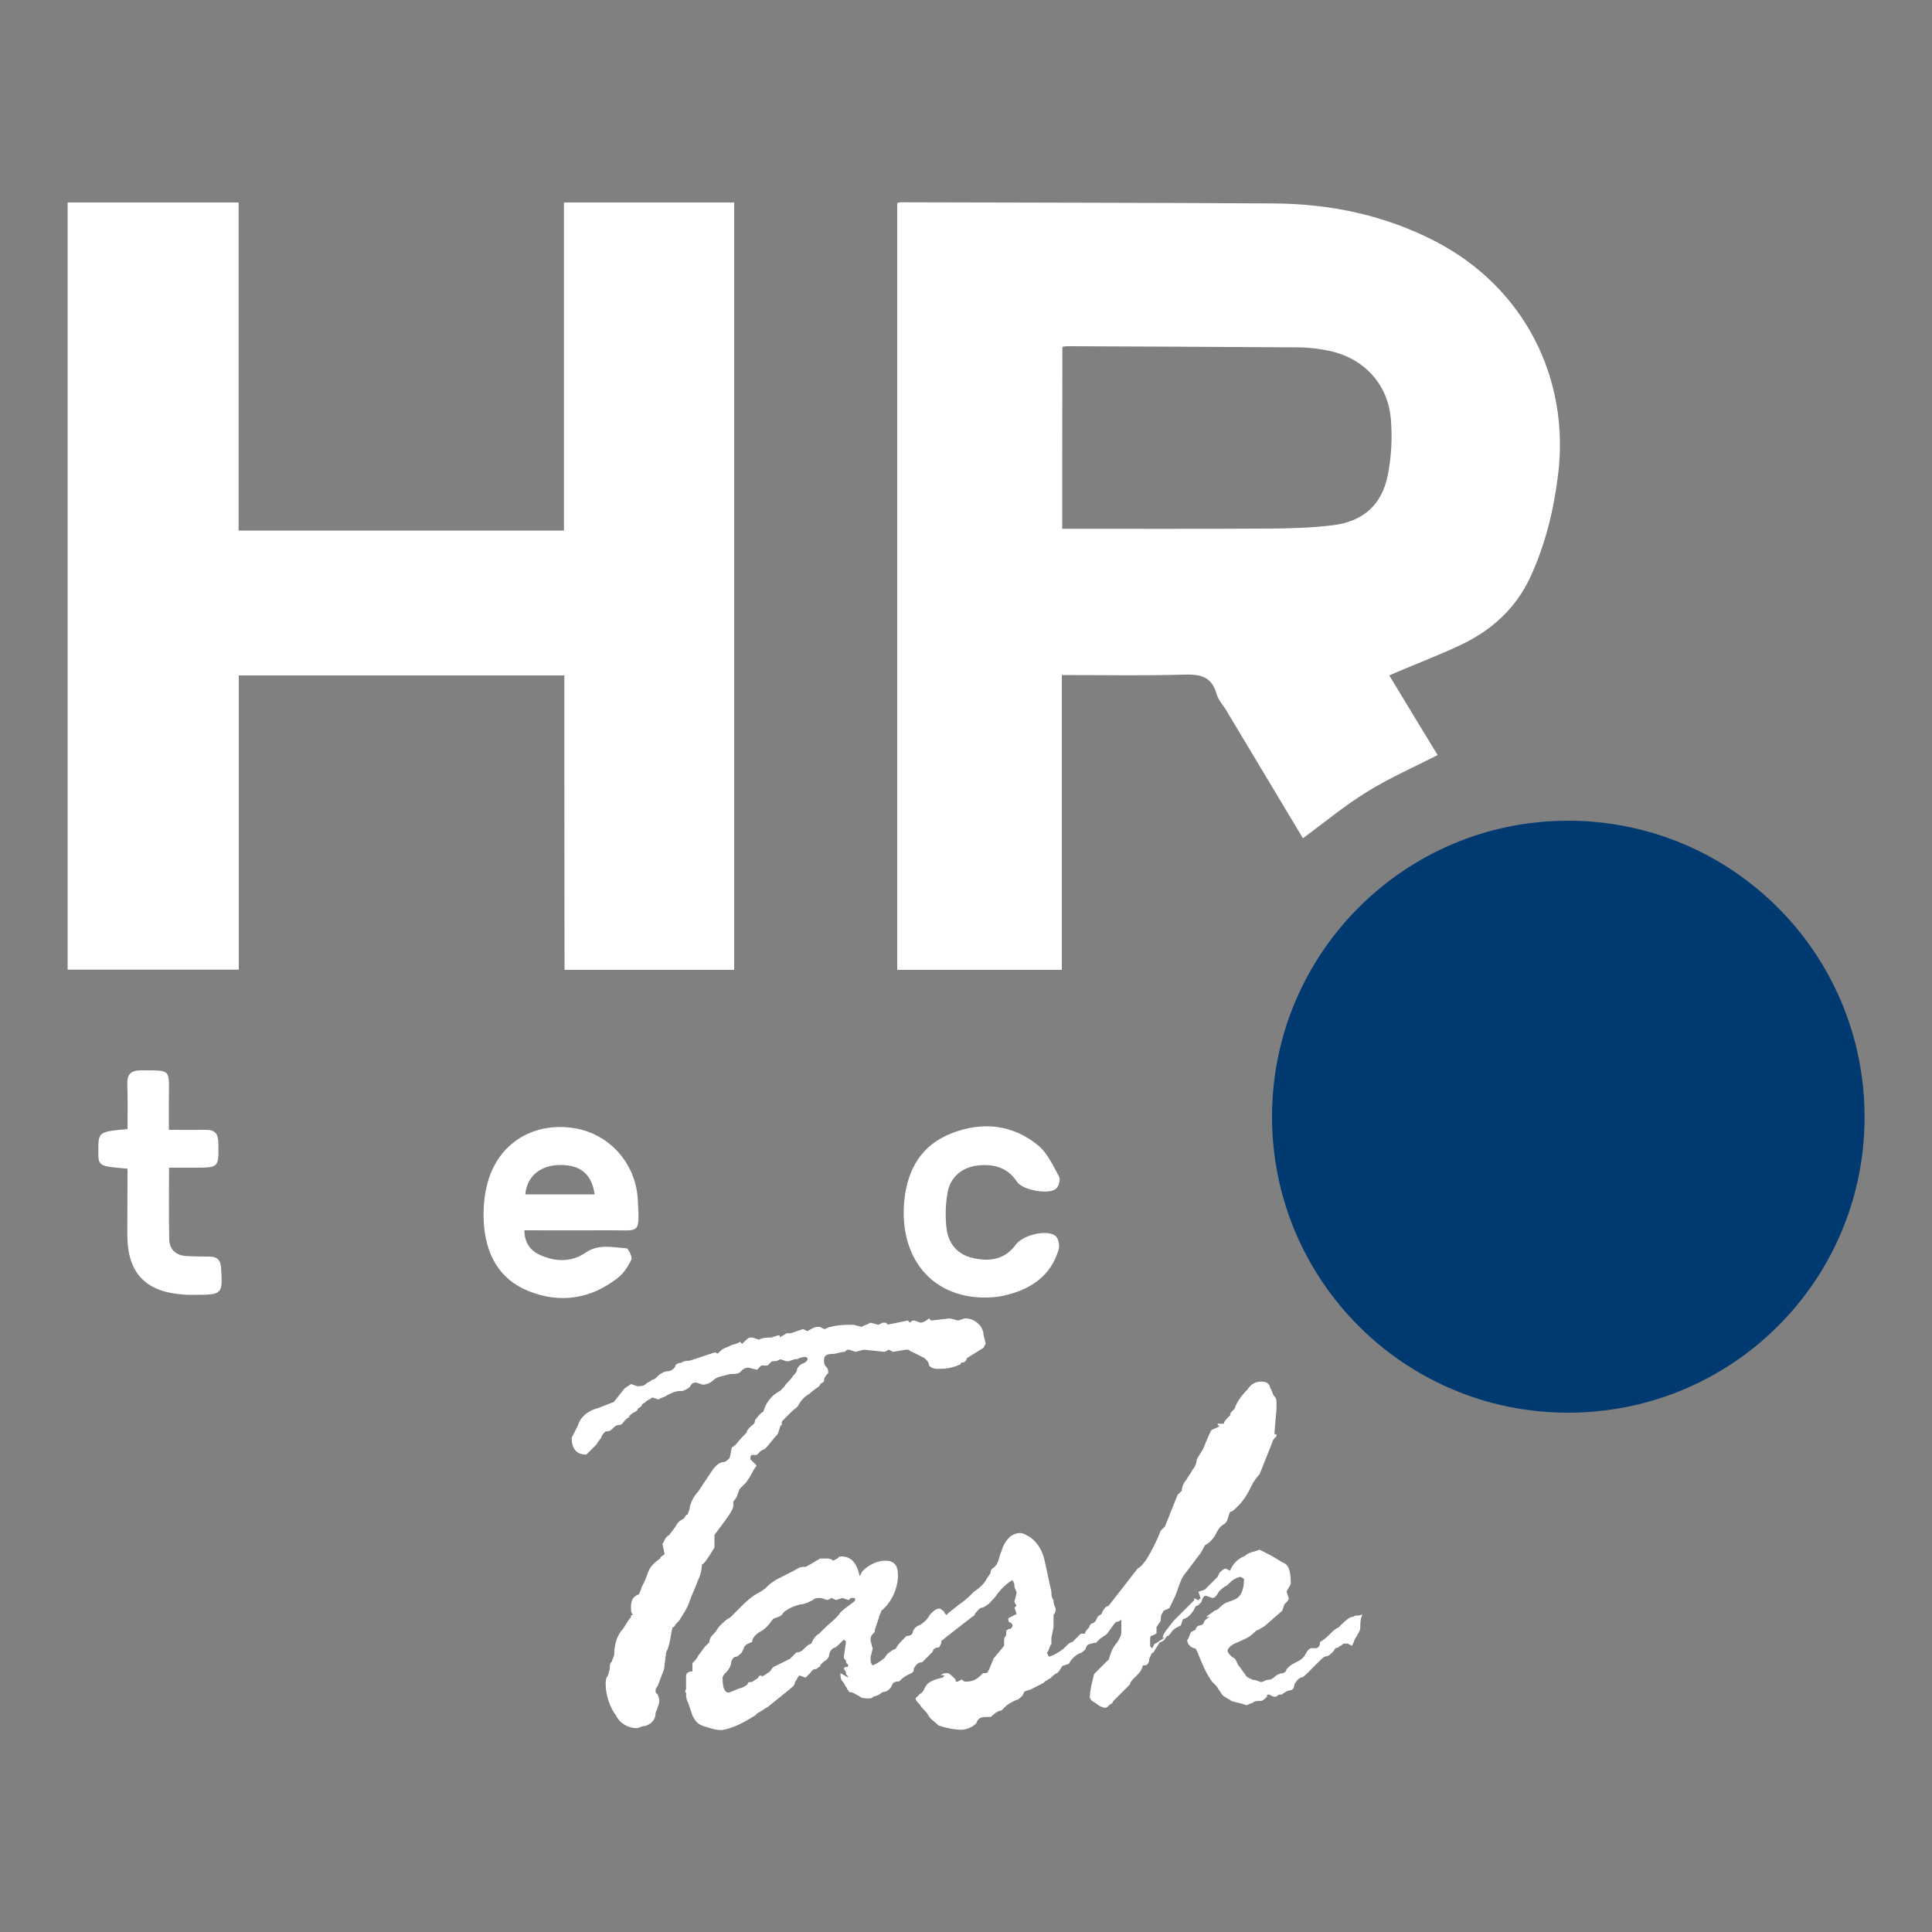 <?xml version="1.0" encoding="utf-8"?>
<!-- Generator: Adobe Illustrator 21.0.0, SVG Export Plug-In . SVG Version: 6.00 Build 0)  -->
<svg version="1.1" id="Layer_1" xmlns="http://www.w3.org/2000/svg" xmlns:xlink="http://www.w3.org/1999/xlink" x="0px" y="0px"
	 viewBox="0 0 1000 1000" style="enable-background:new 0 0 1000 1000;" xml:space="preserve">
<rect x="0" y="0" width="1000" height="1000" fill="#808080" stroke="none"/>
<style type="text/css">
	.letter{
		fill:#fff;
		transition: 1s;
		animation: scaleHR 0.8s ease-in-out forwards;
		animation-delay: 2.5s;
	}
	.dot{
		fill:#013971;
		animation: blink-and-move 3s ease-in-out forwards;
	}

	.task{
		transition: 1s;
		fill:#fff;
		animation: scaleTask 0.8s ease-in-out forwards;
		animation-delay: 4.5s;
	}

	@keyframes blink-and-move {
		0%{
			fill: #013971;
			transform: translate(-63%, 0px);
		}
		9%{
			fill: #013971;
		}
		10%{fill: #fff;}
		20%{fill: #013971;}
		30%{fill: #fff;}
		40%{fill: #013971;}
		50%{fill: #fff;}
		
		60%{
			fill: #013971;
			transform: translate(-63%, 0px);
		}
		100%{transform: translate(0px, 0px);}
	}

	@keyframes scaleHR{
		0%{ 
			fill: #090909;
			transform: scale(6) translate(-40%, -75%);
		}
		70%{ 
			transform: scale(1);
		}
		86%{ 
			transform: scale(1.05) translate(-1%, -5%);
		}
		100%{ 
			fill: #090909;
			transform: scale(1);
		}
	}
	@keyframes scaleTask{
		0%{ 
			fill: #f00;
			transform: scale(6) translate(-40%, -75%);
		}
		70%{ 
			transform: scale(1);
		}
		86%{ 
			transform: scale(1.05) translate(-1%, -5%);
		}
		100%{ 
			fill: #f00;
			transform: scale(1);
		}
	}

</style>
<g>
	<path class="letter letter-h" d="M292.1,349.6c-56.7,0-112.3,0-168.5,0c0,50.8,0,101.3,0,152.3c-29.8,0-59,0-88.6,0c0-132.4,0-264.6,0-397.1
		c29.5,0,58.7,0,88.5,0c0,56.7,0,113.1,0,169.8c56.3,0,112.1,0,168.4,0c0-56.6,0-113.1,0-169.8c29.6,0,58.6,0,88.1,0
		c0,132.5,0,264.7,0,397.2c-29.5,0-58.4,0-87.8,0C292.1,451.3,292.1,400.7,292.1,349.6z"/>
	<path class="letter letter-r" d="M719.1,349.6c8.6,14.2,16.9,28,25,41.2c-12.6,6.5-25.1,11.9-36.6,19.1c-11.6,7.1-22.1,15.9-33.1,24
		c-13-21.7-26.4-44.1-39.8-66.4c-1.7-2.8-4.1-5.3-4.9-8.3c-2.6-9.4-8.9-10.3-17.4-10c-20.7,0.6-41.4,0.2-62.7,0.2
		c0,25.7,0,50.9,0,76.2s0,50.6,0,76.4c-28.4,0-56.7,0-85.2,0c0-132.4,0-264.6,0-396.9c0.8-0.2,1.4-0.4,1.9-0.4
		c64.4,0.2,128.7,0.2,193.1,0.6c29.3,0.2,57.5,6.1,83.7,19.7c45.8,23.8,69.7,70.9,63.3,121.2c-2.3,18.3-6.6,35.9-14.4,52.7
		c-7.5,16.1-19.9,27.2-35.5,34.7c-10.5,5-21.4,9.2-32.1,13.7C722.7,348,721.1,348.7,719.1,349.6z M549.8,273.7
		c36.1,0,71.7,0.1,107.3-0.1c10.8-0.1,21.7-0.4,32.5-1.7c16-1.9,25.8-10.6,28.8-26.4c1.8-9.3,2.3-19.1,1.5-28.6
		c-1.5-18-13.8-31.3-31.4-35.2c-5.5-1.2-11.1-1.9-16.7-1.9c-39.8-0.3-79.6-0.4-119.4-0.6c-0.8,0-1.5,0.2-2.5,0.3
		C549.8,210.9,549.8,242,549.8,273.7z"/>
</g>
<g>
	<path class="letter letter-t" d="M271.4,636.8c0.1,6.6,3.2,10.6,8.2,12.8c8,3.6,16.2,3.8,23.6-1.3c6.7-4.6,13.9-2.6,21-2.2c1,0,3.2,4.5,2.6,5.8
		c-1.6,3.5-4,7.2-7,9.5c-13.9,10.9-29.6,13.4-45.9,7c-15.8-6.2-22.5-19.5-23.5-35.6c-0.4-7.1,0.2-14.6,2.2-21.4
		c5.7-19.5,22.8-30.2,43-27.7c18.7,2.2,33.4,17.6,34.5,37c1,18.7,1.2,16-14.5,16.1C301,636.9,286.6,636.8,271.4,636.8z M307.8,618.2
		c-1.6-10.7-7.5-15.4-18.3-15.2c-10,0.2-16.8,6-17.6,15.2C283.7,618.2,295.5,618.2,307.8,618.2z"/>
	<path class="letter letter-e" d="M509.5,671.6c-27.4-0.1-44.4-20.8-41.4-50.5c1.7-16.1,9-28.5,24.4-34.5c15.8-6.2,31.5-4.7,44.9,6.3
		c4.8,4,7.7,10.5,10.8,16.2c0.8,1.4-0.2,5-1.6,6.2c-3.8,3.2-17.3,0.7-20.1-3.5c-4.8-7.3-11.7-9.4-19.9-8.6
		c-8.3,0.8-14.6,5.7-16.1,13.9c-1.1,6-1.3,12.4-0.6,18.5c0.9,8,5.6,13.8,13.8,15.6c8.6,1.9,16.4,0.8,22.1-7
		c3.5-4.8,15.4-7.9,20.3-4.7c1.6,1,2.5,5,1.9,7.1c-4.1,14.1-14.8,20.9-28.3,24C516.4,671.3,513.4,671.6,509.5,671.6z"/>
	<path class="letter letter-c" d="M66,604.9c-15.1-1.3-15.1-1.3-15.1-9.1c0-10,0-10,15.1-11.4c0-7.7,0.2-15.5-0.1-23.2c-0.2-5.2,1.9-7.2,7.1-7.2
		c15.7,0.1,14.5-1,14.4,14.2c0,5.4,0,10.7,0,16.6c6.7,0,12.9,0.1,19.1,0c4.6-0.1,6.4,1.9,6.5,6.5c0.3,13.1,0.4,13.1-12.5,13.1
		c-4.2,0-8.4,0-13,0c0,12.8-0.2,25,0.1,37.2c0.1,5,3.4,8.1,8.5,8.5c4.2,0.3,8.4,0.2,12.6,0.3c3.6,0.1,5.4,1.7,5.7,5.5
		c1,13.9,0.7,14.3-13.1,14.3c-2.4,0-4.8,0.1-7.2-0.2C75,668.4,66,658.6,65.9,639.4C65.9,628.1,66,616.6,66,604.9z"/>
</g>
<g class="task">
	<path class="st2" d="M323.3,718.6l3.3-2.2l3.3,1.1c1.1,0,3.3,0,4.3-1.1c1.1-1.1,2.2-1.1,3.3-2.2c1.1,0,2.2-1.1,3.3-2.2
		s3.3-2.2,4.3-2.2c2.2,0,3.3-1.1,4.3-2.2c0-1.1,1.1-2.2,3.3-2.2c1.1-1.1,3.3-1.1,4.3-1.1l13-4.3c1.1,0,1.1,1.1,2.2,1.1h-2.2
		c1.1,0,2.2-1.1,3.3-2.2c1.1-1.1,2.2-1.1,4.3-2.2c2.2-1.1,4.3-1.1,5.4-2.2l1.1,1.1c2.2-2.2,3.3-3.3,4.3-3.3h1.1l3.3,1.1
		c2.2-1.1,4.3-1.1,6.5-1.1l3.3-1.1c1.1,0,1.1,0,1.1,1.1c1.1-1.1,2.2-1.1,3.3-2.2h2.2l6.5-2.2l2.2,1.1c2.2-1.1,3.3-2.2,5.4-2.2h1.1
		l2.2,1.1c1.1,0,2.2-1.1,3.3-1.1c4.3-1.1,7.6-1.1,11.9-1.1l4.3,1.1c1.1-1.1,3.3-1.1,4.3-2.2l4.3,1.1l2.2-1.1h1.1
		c1.1,0,1.1,1.1,2.2,1.1h-1.1l10.8-2.2l1.1,1.1c1.1-1.1,1.1-1.1,2.2-1.1l3.3,1.1c1.1,0,3.3-1.1,4.3-2.2l1.1,1.1l9.8-1.1l4.3,1.1
		l3.3-1.1c3.3,0,5.4,1.1,7.6,3.3c1.1,1.1,2.2,3.3,2.2,5.4l1.1,4.3l-1.1,2.2l-8.7,5.4c0,1.1-1.1,2.2-2.2,2.2c0,0-1.1,0-1.1,1.1
		c-1.1,0-2.2,1.1-3.3,1.1c-3.3,1.1-5.4,1.1-8.7,1.1c-2.2,0-4.3-1.1-4.3-2.2s-1.1-2.2-2.2-3.3l-6.5-3.3c-1.1,0-1.1-1.1-2.2-1.1h-1.1
		l-6.5,1.1l-2.2-1.1l-2.2,1.1l-10.8-1.1l-4.3,1.1l-3.3-1.1c-1.1,0-1.1,0-2.2,1.1c-2.2,0-4.3,1.1-6.5,1.1c-3.3,0-4.3,1.1-4.3,3.3
		c0,1.1,0,2.2,1.1,3.3c1.1,1.1,1.1,2.2,1.1,3.3c-1.1,1.1-2.2,2.2-2.2,4.3c-1.1,1.1-2.2,1.1-2.2,2.2c-1.1,1.1-3.3,2.2-5.4,4.3
		c-2.2,1.1-4.3,3.3-5.4,5.4s-2.2,2.2-3.3,3.3c-1.1,1.1-3.3,3.3-4.3,4.3l-1.1,1.1c0,1.1-1.1,1.1,0,1.1c0,1.1-1.1,1.1-1.1,2.2
		l-1.1,3.3c-2.2,2.2-4.3,5.4-6.5,7.6l-2.2,1.1l-2.2,2.2h-2.2c-1.1,0-1.1,1.1-1.1,2.2l3.3,3.3c-1.1,1.1-2.2,3.3-3.3,5.4l-2.2,3.3
		c-1.1,1.1-2.2,2.2-3.3,3.3c-1.1,2.2-1.1,4.3-3.3,6.5v2.2c0,2.2-3.3,6.5-9.8,15.2c0,1.1,0,3.3,0,6.5c-3.3,5.4-5.4,8.7-6.5,8.7
		c0,3.3-1.1,6.5-2.2,8.7c-1.1,3.3-3.3,7.6-4.3,10.8c-1.1,3.3-3.3,6.5-5.4,9.8l-1.1,1.1c-1.1,1.1-1.1,2.2-2.2,2.2
		c-1.1,4.3-1.1,8.7-3.3,13l-1.1,8.7l-3.3,8.7c0,0-1.1,1.1-1.1,2.2c0,1.1,0,1.1,1.1,2.2c1.1,2.2,1.1,4.3,0,6.5c0,1.1-1.1,2.2-1.1,3.3
		c0,3.3-2.2,5.4-5.4,6.5H333l-3.3,1.1c-4.3,0-8.7-2.2-10.8-6.5c-3.3-4.3-5.4-10.8-5.4-16.3c0-1.1,0-3.3,1.1-4.3
		c1.1-3.3,1.1-4.3,1.1-5.4c0-1.1,1.1-2.2,1.1-2.2c0-1.1,1.1-2.2,1.1-3.3c0-4.3,1.1-8.7,3.3-11.9c2.2-2.2,3.3-5.4,5.4-7.6
		c0-1.1,0-1.1,1.1-1.1c-1.1-1.1-1.1-2.2-1.1-4.3c0-3.3,1.1-5.4,4.3-6.5c0-1.1,1.1-2.2,1.1-3.3c1.1-2.2,2.2-4.3,3.3-7.6
		c1.1-3.3,3.3-5.4,6.5-7.6c0-1.1,1.1-1.1,2.2-2.2l-1.1-5.4c1.1-1.1,1.1-3.3,3.3-4.3l3.3-4.3c1.1-2.2,2.2-3.3,4.3-4.3
		c1.1-1.1,1.1-2.2,2.2-2.2c0-1.1,1.1-2.2,1.1-4.3c1.1-3.3,2.2-5.4,4.3-7.6c2.2-3.3,4.3-6.5,6.5-9.8c2.2-3.3,4.3-5.4,6.5-5.4
		c1.1,0,2.2-1.1,3.3-2.2l0,0l0,0l1.1-5.4c2.2-1.1,3.3-3.3,5.4-5.4l2.2-2.2c0-1.1,1.1-2.2,2.2-3.3c1.1-1.1,2.2-1.1,2.2-3.3
		c1.1-1.1,2.2-3.3,4.3-4.3c1.1-4.3,4.3-8.7,8.7-10.8l2.2-2.2c1.1-2.2,3.3-3.3,4.3-5.4c1.1-1.1,2.2-2.2,2.2-3.3
		c0-1.1,2.2-3.3,3.3-3.3c2.2-1.1,2.2-2.2,2.2-2.2c0-1.1-1.1-1.1-1.1-1.1c-1.1,0-2.2,0-4.3,1.1h-1.1l-3.3,1.1h-1.1l-3.3-1.1
		c-1.1,1.1-3.3,1.1-4.3,1.1l-2.2,2.2h-3.3l-1.1,1.1l-1.1,1.1l-4.3-1.1c-2.2,0-3.3,1.1-4.3,2.2c-1.1,1.1-3.3,1.1-5.4,1.1
		c-3.3,1.1-6.5,1.1-8.7,3.3c-1.1,1.1-3.3,2.2-5.4,2.2l-3.3-1.1l0,0c-1.1,0-2.2,0-3.3,2.2c-1.1,1.1-3.3,2.2-4.3,2.2h-1.1
		c-2.2,0-4.3,1.1-6.5,2.2c-1.1,1.1-3.3,1.1-4.3,2.2l-3.3-1.1c-1.1,1.1-2.2,1.1-3.3,2.2c-1.1,1.1-2.2,1.1-2.2,2.2
		c-1.1,1.1-2.2,1.1-2.2,2.2c-1.1,1.1-2.2,1.1-3.3,2.2s-1.1,1.1-2.2,1.1h-1.1l3.3,0c-1.1,0-2.2,1.1-3.3,2.2s-1.1,2.2-3.3,2.2
		c-1.1,0-2.2,1.1-3.3,2.2s-2.2,1.1-3.3,1.1c-1.1,1.1-2.2,2.2-2.2,3.3c-1.1,1.1-2.2,3.3-3.3,4.3l-3.3,3.3l-1.1,1.1
		c-5.4,0-7.6-3.3-7.6-8.7l3.3-6.5c1.1-4.3,5.4-7.6,9.8-8.7c3.3-1.1,5.4-2.2,8.7-3.3L323.3,718.6z"/>
	<path class="st2" d="M700.6,836.8c-2.2,0-4.3,2.2-6.5,4.3l-1.1,1.1c-2.2,1.1-3.3,2.2-4.3,3.3c-1.1,1.1-3.3,3.3-5.4,4.3
		c0,2.2-1.1,3.3-2.2,3.3h-2.2c-1.1,0-2.2,1.1-3.3,3.3c-1.1,2.2-3.3,3.3-5.4,4.3s-3.3,2.2-4.3,3.3c0,1.1-1.1,2.2-3.3,2.2l-2.2,1.1
		c-1.1,1.1-2.2,2.2-4.3,2.2c-1.1,0-2.2,1.1-3.3,1.1c-1.1,0-2.2-1.1-4.3-1.1c-2.2-1.1-3.3-1.1-4.3-3.3c-1.1-1.1-2.2-3.3-3.3-4.3
		c-1.1-2.2-1.1-3.3-3.3-4.3c-1.1-1.1-2.2-2.2-2.2-3.3c0-1.1,2.2-3.3,5.4-4.3c2.2-1.1,5.4-2.2,7.6-4.3c1.1-1.1,2.2-2.2,3.3-2.2
		c1.1-1.1,2.2-1.1,3.3-2.2l8.7-7.6l1.1-3.3c2.2-2.2,2.2-2.2,2.2-3.3l-1.1-3.3c1.1-2.2,2.2-3.3,2.2-4.3c0-6.5-1.1-9.8-4.3-10.8
		l-5.4-3.3l-6.5-3.3c-2.2,1.1-5.4,1.1-7.6,3.3c-3.3,1.1-6.5,4.3-7.6,7.6l-2.2-1.1c-1.1,0-2.2,1.1-3.3,2.2l-1.1,2.2l-2.2,2.2
		l-4.3,4.3l-3.3,1.1l1.1,3.3l-1.1,1.1l-2.2-1.1v1.1l0,0c-2.2,2.2-4.3,4.3-6.5,6.5l-4.3,4.3l-3.3,4.3c-1.1,1.1-2.2,3.3-2.2,4.3h1.1
		c-2.2,1.1-3.3,2.2-5.4,3.3l-1.1,2.2l-1.1-1.1v-3.3c0-1.1,0-2.2,1.1-2.2l2.2-1.1v-3.3l2.2-3.3c0-1.1,0-3.3,1.1-4.3
		c0-1.1,1.1-1.1,3.3-2.2l1.1-2.2c1.1-2.2,2.2-4.3,3.3-7.6c1.1-3.3,2.2-6.5,4.3-8.7l6.5-8.7c1.1-1.1,2.2-3.3,3.3-5.4
		c2.2-1.1,4.3-3.3,5.4-5.4c1.1-2.2,2.2-4.3,4.3-5.4c2.2-1.1,2.2-4.3,3.3-6.5c1.1,0,2.2-1.1,3.3-2.2l1.1-1.1c2.2-2.2,4.3-5.4,5.4-7.6
		l2.2-4.3c2.2-3.3,3.3-4.3,3.3-4.3l6.5-16.3c0-1.1,1.1-2.2,2.2-3.3c0-1.1,0-1.1-1.1-1.1l1.1-13v-3.3c0-1.1,0-2.2-1.1-3.3
		c-1.1-1.1-1.1-3.3-2.2-4.3c0-2.2-2.2-3.3-4.3-3.3c-3.3,0-5.4,1.1-7.6,4.3c-3.3,3.3-5.4,6.5-6.5,9.8l-1.1,1.1
		c-1.1,1.1-1.1,1.1-1.1,2.2l-1.1,1.1c-1.1,1.1-2.2,2.2-2.2,3.3h-3.3c0,0,0,1.1,1.1,1.1c-1.1,1.1-2.2,1.1-4.3,2.2
		c-2.2,4.3-3.3,7.6-4.3,9.8l-3.3,5.4c0,2.2-1.1,4.3-2.2,5.4c-1.1,2.2-2.2,3.3-3.3,5.4c-1.1,1.1-2.2,3.3-2.2,5.4l-2.2,2.2
		c-2.2,5.4-4.3,10.8-6.5,16.3l-2.2,2.2c-2.2,5.4-4.3,9.8-7.6,15.2c-1.1,1.1-2.2,3.3-4.3,4.3l-15.2,19.5c-1.1,0-2.2,1.1-3.3,3.3
		c0,1.1-1.1,1.1-2.2,2.2l-1.1,2.2l-1.1,1.1c-1.1,0-2.2,1.1-2.2,2.2c-1.1,1.1-2.2,2.2-2.2,3.3h-2.2c-1.1,1.1-3.3,3.3-4.3,4.3
		c-1.1,0-2.2,1.1-3.3,2.2c-2.2,2.2-5.4,4.3-8.7,5.4c0,0-1.1-1.1-1.1-2.2c1.1-1.1,1.1-3.3,2.2-4.3v-3.3l1.1-5.4v-6.5
		c1.1-1.1,1.1-2.2,1.1-3.3c-1.1-2.2-1.1-3.3-1.1-4.3c-1.1-1.1-1.1-3.3-1.1-4.3c-1.1-5.4-2.2-9.8-3.3-15.2c-1.1-5.4-3.3-9.8-7.6-13
		c-2.2-1.1-3.3-2.2-5.4-2.2c-2.2,0-4.3,1.1-5.4,2.2c-2.2,2.2-3.3,4.3-4.3,7.6c-1.1,2.2-1.1,5.4-3.3,7.6c-1.1,1.1-2.2,1.1-2.2,3.3
		l-2.2,3.3c-1.1,2.2-3.3,4.3-6.5,6.5c-2.2,2.2-4.3,4.3-7.6,6.5l-5.4,4.3l-1.1,1.1l-1.1-1.1c0-1.1-1.1-1.1-2.2-2.2
		c-2.2,0-3.3,1.1-5.4,3.3c-1.1,2.2-3.3,4.3-5.4,5.4c-1.1,0-3.3,2.2-3.3,3.3c0,1.1-1.1,2.2-3.3,2.2l-2.2,2.2
		c-1.1,1.1-2.2,2.2-3.3,4.3l-2.2,1.1c-1.1,1.1-2.2,1.1-3.3,3.3c-2.2,2.2-4.3,3.3-6.5,4.3c-1.1-1.1-1.1-2.2-1.1-4.3l1.1-4.3l-1.1-4.3
		c0-1.1,0-2.2,1.1-3.3c1.1-1.1,1.1-1.1,1.1-2.2l0,0l2.2-6.5c0-1.1,1.1-2.2,1.1-3.3c5.4-4.3,8.7-11.9,8.7-18.4c0-5.4-2.2-7.6-6.5-7.6
		c-4.3,0-8.7,2.2-11.9,5.4c-2.2,4.3-3.3,5.4-4.3,5.4c-1.1,0,3.3,1.1,3.3,0c-1.1-8.7-4.3-13-9.8-13c-1.1,0-1.1,0-2.2,1.1l-2.2,1.1
		l0,0c-1.1-1.1-2.2-1.1-3.3-1.1h-3.3c-2.2,1.1-5.4,3.3-7.6,4.3h-1.1c-2.2,0-3.3,1.1-5.4,2.2l-6.5,3.3c-2.2,1.1-4.3,2.2-6.5,4.3
		c-1.1,1.1-2.2,2.2-4.3,3.3c-4.3,2.2-7.6,5.4-10.8,8.7l-4.3,4.3c-2.2,1.1-3.3,2.2-5.4,4.3c-1.1,1.1-2.2,3.3-3.3,4.3
		c-1.1,1.1-2.2,2.2-2.2,4.3l-2.2,2.2c-1.1,1.1-2.2,3.3-3.3,4.3c-1.1,2.2-2.2,3.3-3.3,4.3v4.3c-2.2,0-3.3,1.1-3.3,2.2v6.5
		c0,1.1-1.1,2.2,0,2.2c0,2.2,0,3.3,1.1,5.4l2.2,6.5c1.1,2.2,2.2,4.3,5.4,5.4c3.3,1.1,6.5,2.2,9.8,2.2c6.5-1.1,11.9-4.3,17.3-7.6
		l1.1-1.1c2.2-1.1,3.3-2.2,5.4-3.3l10.8-8.7c1.1-1.1,3.3-2.2,3.3-4.3c1.1-1.1,1.1-2.2,2.2-3.3l3.3,1.1l2.2-2.2
		c1.1-1.1,1.1-2.2,3.3-2.2c1.1-1.1,2.2-1.1,2.2-2.2l1.1-1.1c1.1-1.1,2.2-1.1,3.3-3.3c0-2.2,1.1-3.3,2.2-4.3c1.1,0,2.2-1.1,3.3-2.2
		c1.1-1.1,2.2-2.2,2.2-2.2l1.1,1.1l-1.1,7.6c0,1.1,0,1.1,1.1,2.2c0,1.1,0,1.1,1.1,2.2c0,1.1,0,1.1-1.1,1.1s-1.1,1.1-1.1,1.1
		s1.1,1.1,1.1,2.2c0,1.1,1.1,1.1,1.1,2.2L435,866c0,1.1,0,3.3,1.1,4.3c1.1,1.1,1.1,2.2,2.2,3.3c0,1.1,1.1,1.1,1.1,2.2
		c2.2,0,3.3,1.1,5.4,2.2c1.1,1.1,3.3,1.1,5.4,1.1c1.1,0,2.2-1.1,2.2-1.1c1.1,0,3.3-1.1,4.3-2.2c2.2,0,3.3-1.1,4.3-2.2l1.1-2.2
		c1.1-1.1,2.2-1.1,3.3-1.1c1.1-1.1,2.2-2.2,4.3-3.3c2.2-1.1,3.3-1.1,3.3-3.3c1.1-2.2,2.2-3.3,4.3-3.3l2.2-2.2
		c1.1-1.1,2.2-2.2,3.3-3.3c0-1.1,1.1-2.2,3.3-2.2l1.1-2.2v-1.1l5.4-4.3l9.8-7.6c1.1-1.1,2.2-1.1,2.2-2.2c1.1-1.1,2.2-3.3,4.3-3.3
		c2.2-1.1,3.3-2.2,4.3-3.3c2.2-2.2,3.3-4.3,5.4-6.5c3.3-3.3,5.4-4.3,5.4-4.3s1.1,1.1,1.1,3.3c0,1.1,1.1,2.2,1.1,3.3l-1.1,4.3
		c0,1.1,1.1,2.2,1.1,2.2l-1.1,1.1l1.1,3.3l-4.3,2.2c0,1.1,0,2.2,1.1,2.2l1.1,1.1c0,1.1,0,1.1-1.1,2.2l0,0c-1.1,0-1.1,0-2.2,1.1l0,0
		v2.2c-1.1,1.1-1.1,2.2-1.1,3.3v2.2l-5.4,6.5l-2.2,5.4c-1.1,2.2-1.1,2.2-2.2,2.2h-1.1l-1.1,1.1c-2.2,2.2-4.3,3.3-7.6,3.3
		c-1.1,0-1.1,0-2.2-1.1l-2.2,1.1c-1.1,0-1.1,0-1.1-1.1c-2.2-2.2-3.3-3.3-4.3-3.3c-1.1,0-2.2,0-3.3,1.1c2.2,0,2.2,0,1.1,1.1
		c-4.3,1.1-7.6,2.2-8.7,4.3c-1.1,1.1-1.1,3.3-3.3,4.3c-1.1,1.1-1.1,1.1-2.2,2.2c0,1.1,1.1,2.2,2.2,3.3c1.1,2.2,3.3,3.3,4.3,5.4
		c1.1,2.2,3.3,3.3,5.4,5.4c3.3,1.1,7.6,2.2,11.9,2.2c2.2,0,5.4-1.1,7.6-3.3c1.1-3.3,3.3-3.3,5.4-3.3h2.2c1.1-1.1,3.3-3.3,5.4-3.3
		l2.2-2.2c1.1-1.1,3.3-2.2,5.4-3.3c1.1,0,2.2-1.1,3.3-2.2l1.1-2.2l3.3-1.1c2.2-1.1,4.3-2.2,6.5-3.3l1.1-1.1c1.1,0,1.1-1.1,2.2-1.1
		c1.1-1.1,2.2-2.2,4.3-3.3l2.2-3.3l3.3-1.1c1.1-2.2,3.3-4.3,5.4-5.4c1.1,0,2.2-1.1,3.3-2.2c0,0,0-1.1,1.1-2.2
		c2.2-1.1,4.3-1.1,4.3-1.1l2.2-2.2l3.3-2.2c3.3-4.3,4.3-6.5,5.4-6.5c1.1,0,2.2-1.1,2.2-1.1v6.5c0,2.2-1.1,3.3-2.2,5.4
		c-2.2,2.2-3.3,5.4-4.3,8.7l-7.6,7.6c-1.1,4.3-2.2,8.7-2.2,11.9c0,1.1,1.1,2.2,3.3,3.3c1.1,1.1,3.3,2.2,4.3,2.2c1.1,0,1.1,0,2.2-1.1
		c1.1-1.1,2.2-1.1,2.2-2.2l2.2-2.2c1.1-1.1,2.2-2.2,3.3-3.3c1.1-1.1,2.2-2.2,3.3-3.3c0-1.1,1.1-2.2,2.2-3.3c1.1-1.1,2.2-2.2,2.2-2.2
		c1.1-1.1,2.2-3.3,2.2-4.3h1.1c1.1,0,2.2-1.1,2.2-3.3c1.1-2.2,1.1-3.3,2.2-3.3c1.1-2.2,2.2-3.3,3.3-5.4c1.1,0,2.2-1.1,2.2-1.1
		c1.1-1.1,1.1-2.2,2.2-2.2l1.1-1.1c1.1-2.2,3.3-3.3,5.4-4.3l1.1-3.3c1.1,0,3.3-1.1,5.4-4.3l1.1-2.2l2.2-1.1h-1.1
		c1.1,0,2.2-1.1,2.2-2.2c1.1-2.2,1.1-2.2,2.2-2.2l3.3,1.1c1.1,0,2.2-1.1,3.3-3.3c1.1-1.1,2.2-2.2,4.3-3.3c2.2-2.2,3.3-3.3,6.5-4.3
		c1.1,0,2.2,1.1,2.2,1.1c0,6.5-2.2,9.8-5.4,10.8c-2.2,1.1-4.3,1.1-6.5,3.3c-1.1,1.1-2.2,2.2-3.3,2.2c-1.1,1.1-3.3,2.2-4.3,3.3h2.2
		c-1.1,0-2.2,1.1-3.3,2.2c0,1.1-1.1,2.2-2.2,2.2s-2.2,1.1-2.2,2.2l-2.2,1.1c-1.1,1.1-1.1,3.3-2.2,4.3c0,2.2,2.2,4.3,4.3,4.3l1.1,2.2
		c2.2,5.4,4.3,10.8,7.6,15.2l2.2,2.2c2.2,3.3,3.3,5.4,4.3,5.4c1.1,1.1,2.2,1.1,3.3,2.2c3.3,1.1,5.4,1.1,7.6,2.2
		c1.1,0,2.2-1.1,3.3-1.1c1.1-1.1,2.2-1.1,4.3-1.1c1.1,0,2.2-1.1,3.3-2.2c0-1.1,0-1.1,1.1-1.1l2.2,1.1h1.1c1.1,0,1.1-1.1,2.2-1.1
		l1.1,0c1.1-1.1,3.3-2.2,4.3-2.2c1.1,0,2.2-1.1,2.2-3.3c1.1-1.1,1.1-2.2,3.3-3.3c1.1,0,2.2-1.1,3.3-2.2l2.2-2.2
		c1.1-1.1,1.1-1.1,1.1-1.1l1.1-1.1l2.2-2.2c1.1-1.1,2.2-2.2,3.3-2.2c1.1,0,2.2-1.1,3.3-2.2c1.1-1.1,1.1-2.2,2.2-2.2
		c1.1,0,1.1-1.1,2.2-1.1c1.1-1.1,1.1-1.1,2.2-1.1h1.1l2.2,1.1c1.1-1.1,1.1-3.3,2.2-4.3c1.1-2.2,2.2-3.3,2.2-5.4s0-4.3,1.1-6.5
		C702.7,836.8,701.6,835.7,700.6,836.8z M435,834.6c-2.2,3.3-5.4,5.4-7.6,7.6c-1.1,1.1-2.2,2.2-3.3,3.3c-2.2,1.1-3.3,3.3-4.3,5.4
		c-1.1,0-2.2,1.1-3.3,2.2c-1.1,1.1-2.2,2.2-4.3,2.2l-3.3,3.3l-8.7,4.3c-1.1,1.1-1.1,2.2-3.3,3.3c-1.1,1.1-2.2,1.1-3.3,2.2
		c1.1-1.1,1.1-1.1,0-1.1c0,0-1.1,0-1.1,1.1l-3.3,2.2c-1.1,0-2.2,0-2.2,1.1c-1.1,1.1-3.3,2.2-4.3,2.2l-5.4,2.2
		c-2.2,0-3.3-2.2-3.3-7.6c0-1.1,1.1-2.2,2.2-3.3c1.1-1.1,2.2-3.3,2.2-4.3c0-1.1,1.1-3.3,2.2-3.3c1.1,0,2.2-1.1,3.3-2.2l1.1-2.2
		c0-1.1,1.1-2.2,4.3-3.3c0-2.2,2.2-4.3,4.3-5.4c2.2-1.1,4.3-3.3,6.5-6.5c2.2-1.1,4.3-1.1,5.4-3.3c2.2-2.2,5.4-3.3,8.7-4.3
		c2.2,0,4.3-1.1,6.5-2.2c1.1-1.1,2.2-1.1,4.3-1.1l3.3,1.1l2.2-1.1l2.2,1.1l3.3-1.1l3.3,1.1l1.1-1.1h1.1c1.1,0,1.1,0,1.1,1.1
		C442.5,829.2,438.2,831.4,435,834.6z"/>
</g>
<path class="dot" d="M811.7,424.8c84.9,0.1,153.4,68.7,153.4,153.5c-0.1,84.8-68.8,153.1-153.9,152.9
	c-84.6-0.2-152.9-68.8-152.8-153.4C658.5,493.3,727.2,424.7,811.7,424.8z"/>
</svg>
